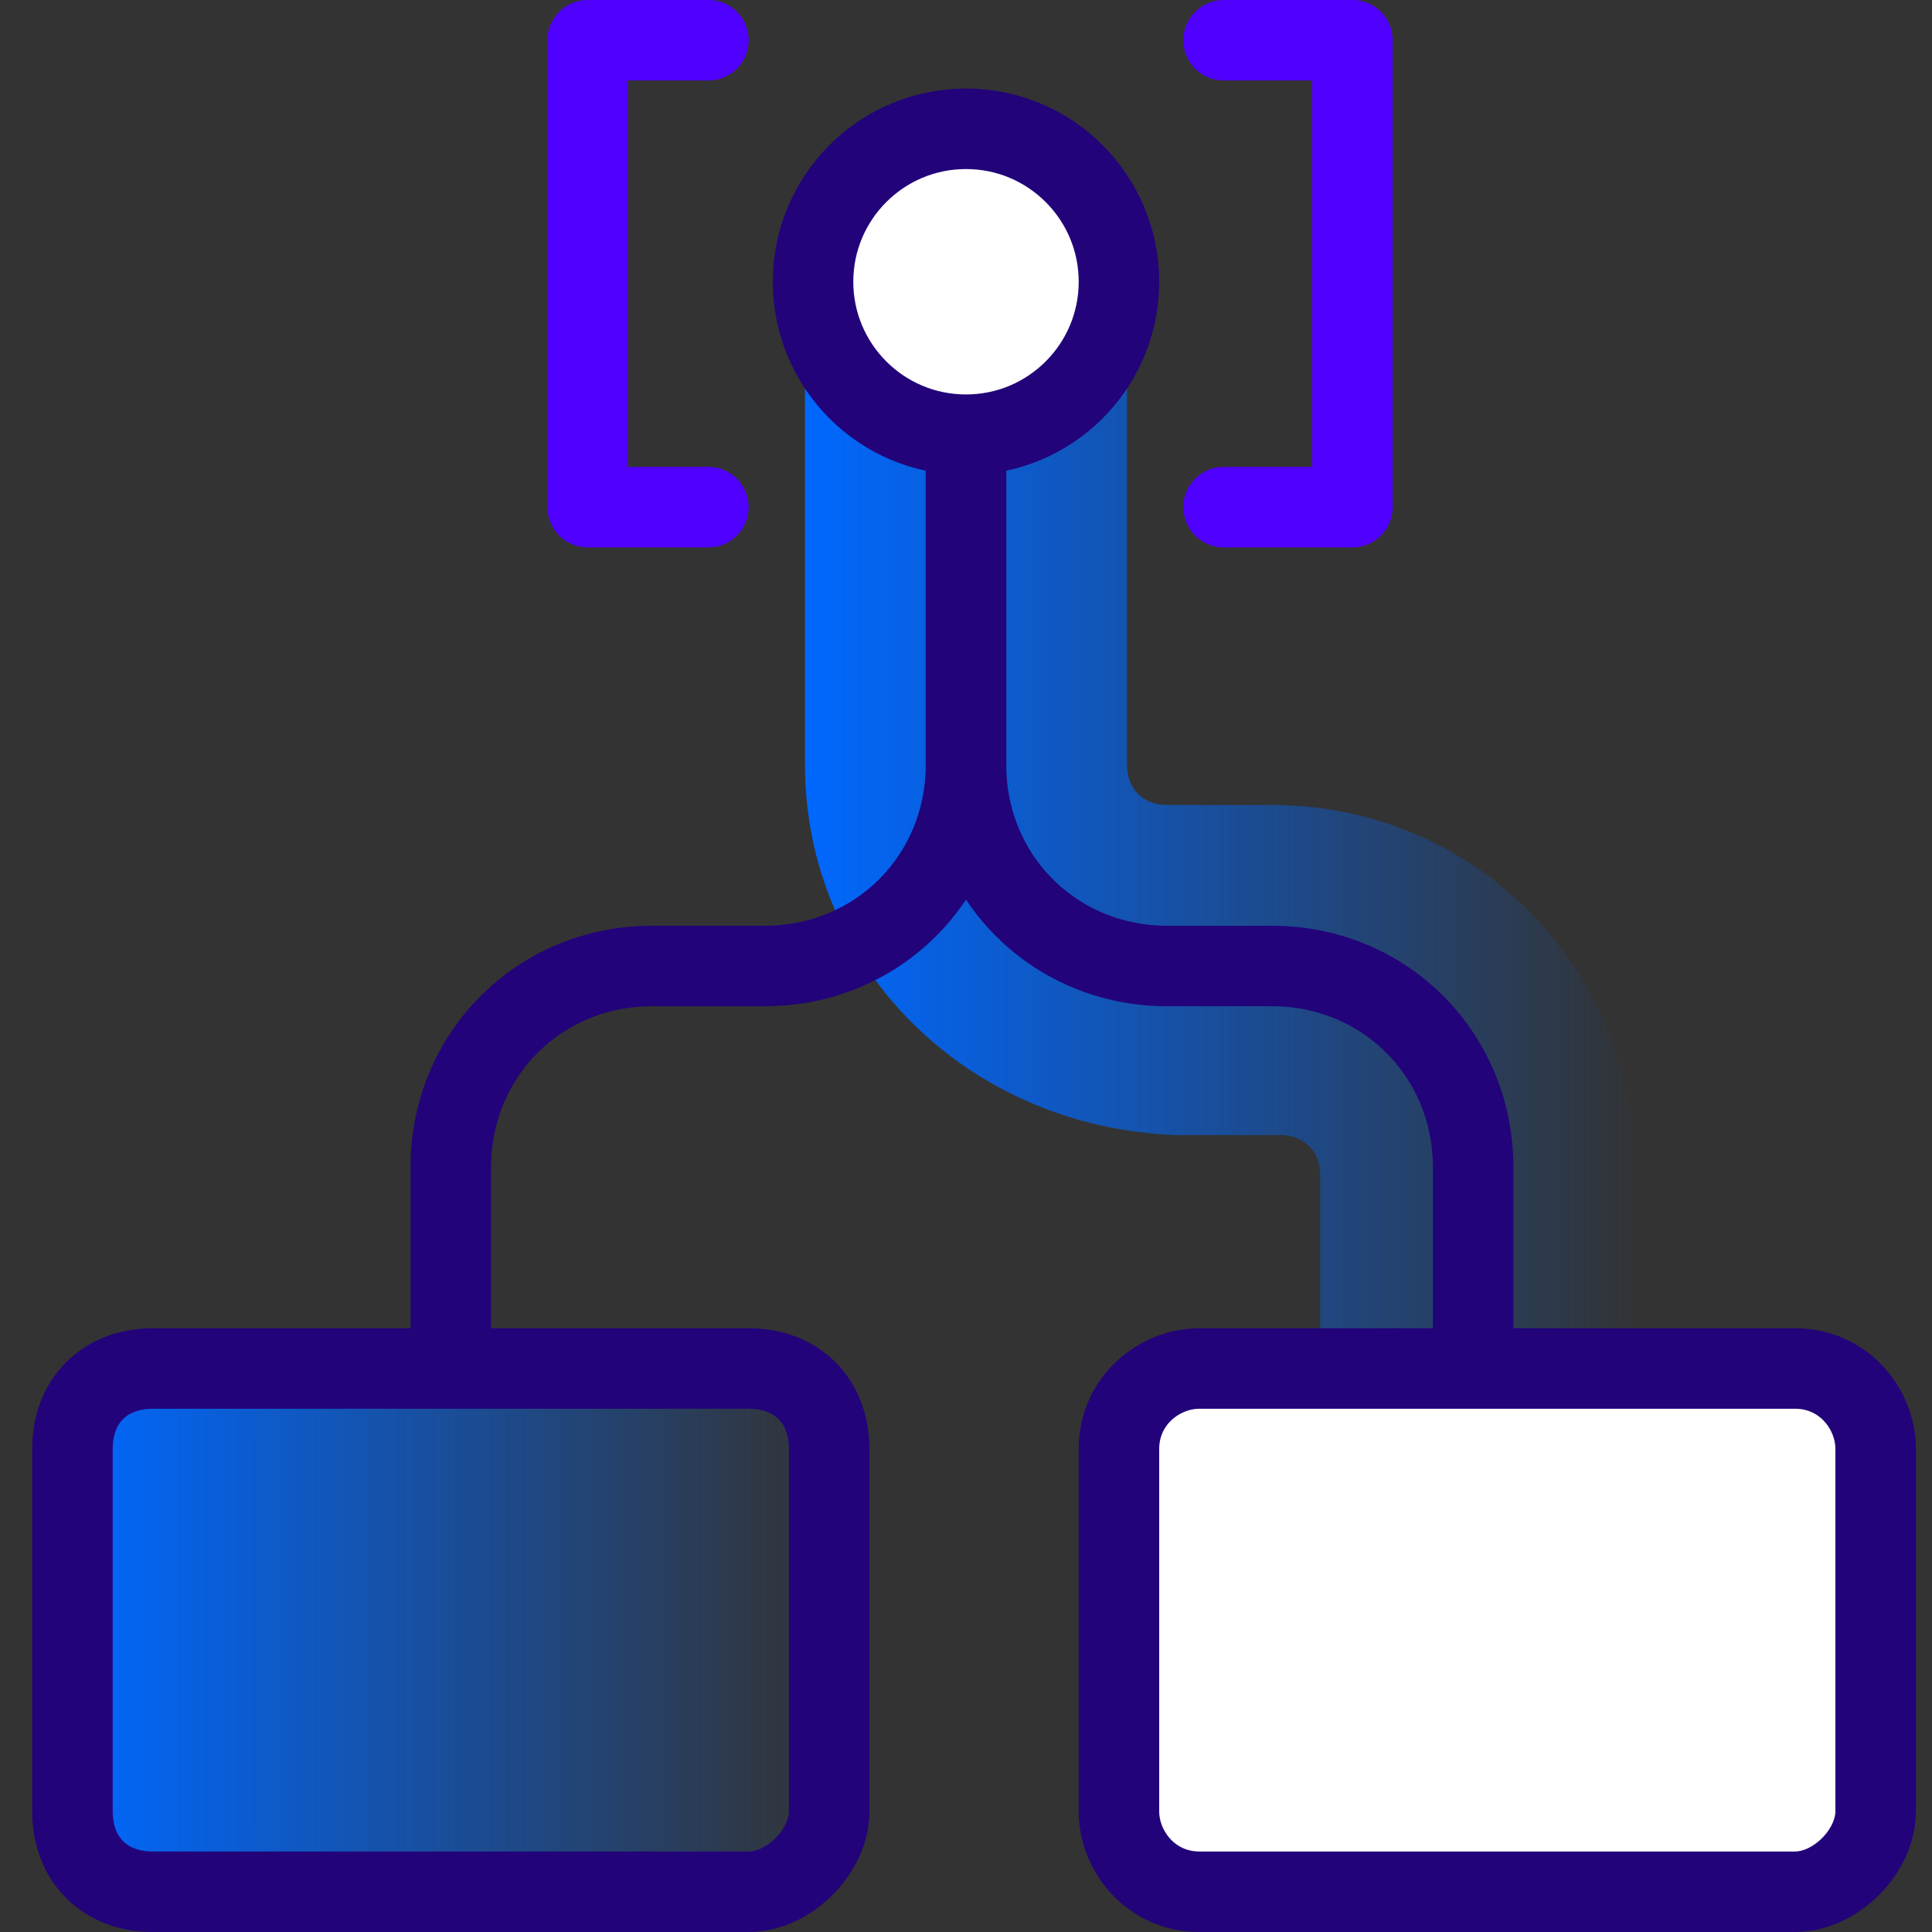 <?xml version="1.0" encoding="utf-8"?>
<!-- Generator: Adobe Illustrator 22.0.0, SVG Export Plug-In . SVG Version: 6.00 Build 0)  -->
<svg version="1.1" id="Capa_1" xmlns="http://www.w3.org/2000/svg" xmlns:xlink="http://www.w3.org/1999/xlink" x="0px" y="0px"
	 viewBox="0 0 24 24" style="enable-background:new 0 0 24 24;" xml:space="preserve">
<rect x="0" y="0" width="24" height="24" fill="#333333" stroke="none"/>
<style type="text/css">
	.st0{fill:url(#SVGID_1_);}
	.st1{fill:none;stroke:#22037A;stroke-linecap:round;stroke-linejoin:round;stroke-miterlimit:10;}
	.st2{fill:#FFFFFF;stroke:#22037A;stroke-linecap:round;stroke-linejoin:round;stroke-miterlimit:10;}
	.st3{fill:url(#SVGID_2_);stroke:#22037A;stroke-linecap:round;stroke-linejoin:round;stroke-miterlimit:10;}
	.st4{fill:none;stroke:#5000FF;stroke-linecap:round;stroke-linejoin:round;stroke-miterlimit:10;}
</style>
<title>logo</title>
<desc>Created with Sketch.</desc>
<g>
	<g>
		<linearGradient id="SVGID_1_" gradientUnits="userSpaceOnUse" x1="10" y1="9.656" x2="20.417" y2="9.656">
			<stop  offset="0" style="stop-color:#0068FF"/>
			<stop  offset="1" style="stop-color:#0068FF;stop-opacity:0"/>
		</linearGradient>
		<path class="st0" d="M20.4,17h-4v-2.4c0-0.3-0.2-0.5-0.5-0.5h-1.3C12,14,10,12,10,9.5V2.4h4v7.1c0,0.3,0.2,0.5,0.5,0.5h1.3
			c2.5,0,4.5,2,4.5,4.5V17z"/>
	</g>
</g>
<path class="st1" d="M12,5.4v4.1c0,1.4,1.1,2.5,2.5,2.5h1.3c1.4,0,2.5,1.1,2.5,2.5V17"/>
<path class="st1" d="M12,5.4v4.1c0,1.4-1.1,2.5-2.5,2.5H8.1c-1.4,0-2.5,1.1-2.5,2.5V17"/>
<circle class="st2" cx="12" cy="3.5" r="1.9"/>
<path class="st2" d="M22.3,23.5h-7.4c-0.6,0-1-0.5-1-1V18c0-0.6,0.5-1,1-1h7.4c0.6,0,1,0.5,1,1v4.5C23.3,23,22.8,23.5,22.3,23.5z"/>
<linearGradient id="SVGID_2_" gradientUnits="userSpaceOnUse" x1="0.896" y1="20.208" x2="10.292" y2="20.208">
	<stop  offset="0" style="stop-color:#0068FF"/>
	<stop  offset="1" style="stop-color:#0068FF;stop-opacity:0"/>
</linearGradient>
<path class="st3" d="M9.3,23.5H1.9c-0.6,0-1-0.4-1-1V18c0-0.6,0.4-1,1-1h7.4c0.6,0,1,0.4,1,1v4.5C10.3,23,9.8,23.5,9.3,23.5z"/>
<g>
	<polyline class="st4" points="8.8,0.5 7.3,0.5 7.3,6.3 8.8,6.3 	"/>
	<polyline class="st4" points="15.2,6.3 16.8,6.3 16.8,0.5 15.2,0.5 	"/>
	<path class="st4" d="M8.8,6.3"/>
	<path class="st4" d="M15.2,6.3"/>
	<path class="st4" d="M15.2,0.5"/>
	<path class="st4" d="M8.8,0.5"/>
	<path class="st4" d="M15.2,0.5"/>
	<path class="st4" d="M15.2,6.3"/>
	<path class="st4" d="M8.8,6.3"/>
	<path class="st4" d="M8.8,0.5"/>
</g>
</svg>
